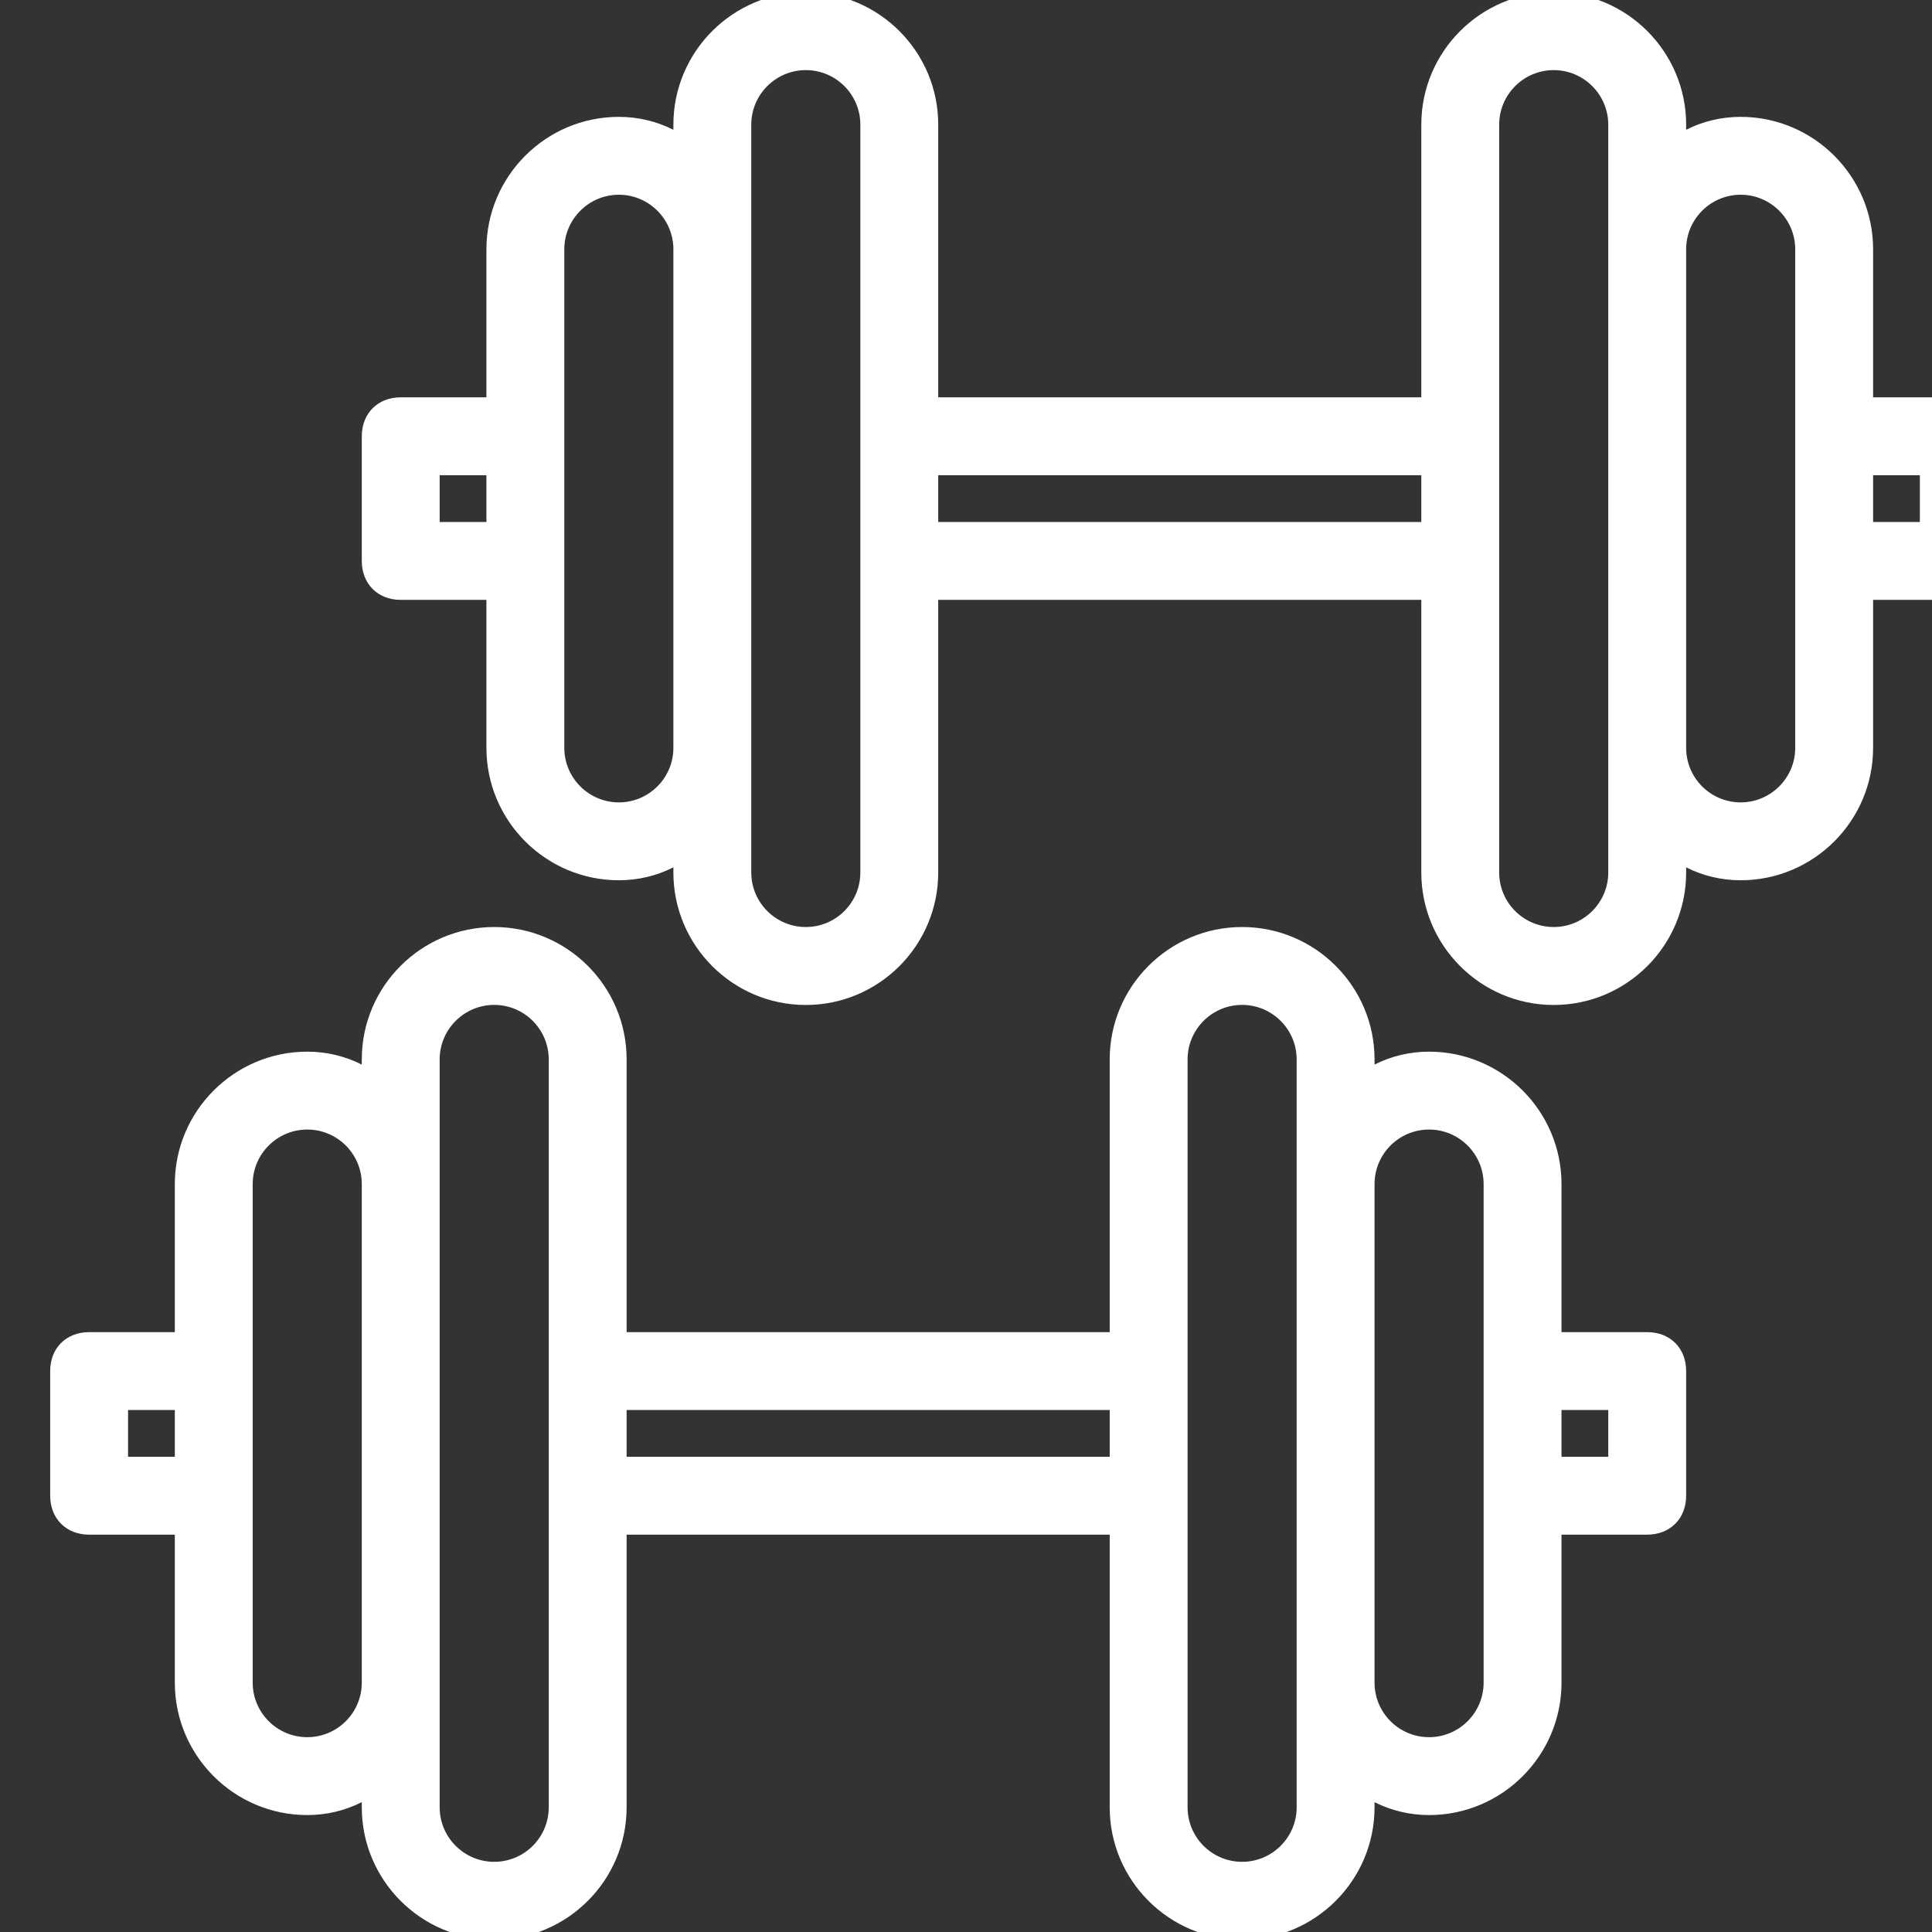 <svg xmlns="http://www.w3.org/2000/svg" xmlns:xlink="http://www.w3.org/1999/xlink" width="24.832" height="24.832" viewBox="0 0 24.832 24.832">
  <rect x="0" y="0" width="24.832" height="24.832" fill="#333333" stroke="none"/>
  <defs>
    <clipPath id="clip-path">
      <rect id="Rectangle_381" data-name="Rectangle 381" width="24.832" height="24.832" fill="#fff" stroke="#fff" stroke-width="0.1"/>
    </clipPath>
  </defs>
  <g id="Mask_Group_69" data-name="Mask Group 69" clip-path="url(#clip-path)">
    <g id="dumbbell" transform="translate(0.745)">
      <g id="Group_893" data-name="Group 893" transform="translate(0 12.015)">
        <g id="Group_892" data-name="Group 892">
          <g id="Path_279" data-name="Path 279" transform="translate(0 -11.613)" fill="#fff">
            <path d="M 15.22 24.479 C 14.309 24.479 13.568 23.738 13.568 22.827 L 13.568 19.273 L 7.259 19.273 L 7.259 22.827 C 7.259 23.738 6.518 24.479 5.607 24.479 C 4.696 24.479 3.955 23.738 3.955 22.827 L 3.955 22.677 C 3.729 22.808 3.471 22.877 3.204 22.877 C 2.293 22.877 1.552 22.136 1.552 21.225 L 1.552 19.273 L 0.401 19.273 C 0.131 19.273 -0.05 19.092 -0.05 18.822 L -0.05 17.22 C -0.05 16.951 0.131 16.77 0.401 16.77 L 1.552 16.77 L 1.552 14.817 C 1.552 13.906 2.293 13.165 3.204 13.165 C 3.471 13.165 3.729 13.234 3.955 13.365 L 3.955 13.215 C 3.955 12.304 4.696 11.563 5.607 11.563 C 6.518 11.563 7.259 12.304 7.259 13.215 L 7.259 16.77 L 13.568 16.77 L 13.568 13.215 C 13.568 12.304 14.309 11.563 15.22 11.563 C 16.131 11.563 16.872 12.304 16.872 13.215 L 16.872 13.365 C 17.098 13.234 17.356 13.165 17.623 13.165 C 18.534 13.165 19.275 13.906 19.275 14.817 L 19.275 16.77 L 20.426 16.77 C 20.696 16.77 20.877 16.951 20.877 17.22 L 20.877 18.822 C 20.877 19.092 20.696 19.273 20.426 19.273 L 19.275 19.273 L 19.275 21.225 C 19.275 22.136 18.534 22.877 17.623 22.877 C 17.356 22.877 17.098 22.808 16.872 22.677 L 16.872 22.827 C 16.872 23.738 16.131 24.479 15.22 24.479 Z M 15.22 12.464 C 14.806 12.464 14.469 12.801 14.469 13.215 L 14.469 22.827 C 14.469 23.241 14.806 23.578 15.22 23.578 C 15.634 23.578 15.971 23.241 15.971 22.827 L 15.971 13.215 C 15.971 12.801 15.634 12.464 15.22 12.464 Z M 5.607 12.464 C 5.193 12.464 4.856 12.801 4.856 13.215 L 4.856 22.827 C 4.856 23.241 5.193 23.578 5.607 23.578 C 6.021 23.578 6.358 23.241 6.358 22.827 L 6.358 13.215 C 6.358 12.801 6.021 12.464 5.607 12.464 Z M 17.623 14.066 C 17.209 14.066 16.872 14.403 16.872 14.817 L 16.872 21.225 C 16.872 21.639 17.209 21.976 17.623 21.976 C 18.037 21.976 18.374 21.639 18.374 21.225 L 18.374 14.817 C 18.374 14.403 18.037 14.066 17.623 14.066 Z M 3.204 14.066 C 2.79 14.066 2.453 14.403 2.453 14.817 L 2.453 21.225 C 2.453 21.639 2.79 21.976 3.204 21.976 C 3.618 21.976 3.955 21.639 3.955 21.225 L 3.955 14.817 C 3.955 14.403 3.618 14.066 3.204 14.066 Z M 19.275 18.372 L 19.976 18.372 L 19.976 17.671 L 19.275 17.671 L 19.275 18.372 Z M 7.259 18.372 L 13.568 18.372 L 13.568 17.671 L 7.259 17.671 L 7.259 18.372 Z M 0.851 18.372 L 1.552 18.372 L 1.552 17.671 L 0.851 17.671 L 0.851 18.372 Z" stroke="none"/>
            <path d="M 5.607 11.613 C 4.726 11.613 4.005 12.334 4.005 13.215 L 4.005 13.455 C 3.765 13.295 3.484 13.215 3.204 13.215 C 2.323 13.215 1.602 13.936 1.602 14.817 L 1.602 16.82 L 0.401 16.82 C 0.16 16.82 1.9073486328125e-06 16.98 1.9073486328125e-06 17.22 L 1.9073486328125e-06 18.822 C 1.9073486328125e-06 19.063 0.16 19.223 0.401 19.223 L 1.602 19.223 L 1.602 21.225 C 1.602 22.106 2.323 22.827 3.204 22.827 C 3.484 22.827 3.765 22.747 4.005 22.587 L 4.005 22.827 C 4.005 23.709 4.726 24.429 5.607 24.429 C 6.488 24.429 7.209 23.709 7.209 22.827 L 7.209 19.223 L 13.618 19.223 L 13.618 22.827 C 13.618 23.709 14.338 24.429 15.22 24.429 C 16.101 24.429 16.822 23.709 16.822 22.827 L 16.822 22.587 C 17.062 22.747 17.342 22.827 17.623 22.827 C 18.504 22.827 19.225 22.106 19.225 21.225 L 19.225 19.223 L 20.426 19.223 C 20.667 19.223 20.827 19.063 20.827 18.822 L 20.827 17.22 C 20.827 16.98 20.667 16.82 20.426 16.82 L 19.225 16.82 L 19.225 14.817 C 19.225 13.936 18.504 13.215 17.623 13.215 C 17.342 13.215 17.062 13.295 16.822 13.455 L 16.822 13.215 C 16.822 12.334 16.101 11.613 15.22 11.613 C 14.338 11.613 13.618 12.334 13.618 13.215 L 13.618 16.82 L 7.209 16.82 L 7.209 13.215 C 7.209 12.334 6.488 11.613 5.607 11.613 M 5.607 23.628 C 5.167 23.628 4.806 23.268 4.806 22.827 L 4.806 13.215 C 4.806 12.774 5.167 12.414 5.607 12.414 C 6.048 12.414 6.408 12.774 6.408 13.215 L 6.408 22.827 C 6.408 23.268 6.048 23.628 5.607 23.628 M 15.22 23.628 C 14.779 23.628 14.419 23.268 14.419 22.827 L 14.419 13.215 C 14.419 12.774 14.779 12.414 15.22 12.414 C 15.66 12.414 16.021 12.774 16.021 13.215 L 16.021 22.827 C 16.021 23.268 15.66 23.628 15.22 23.628 M 3.204 22.026 C 2.764 22.026 2.403 21.666 2.403 21.225 L 2.403 14.817 C 2.403 14.376 2.764 14.016 3.204 14.016 C 3.645 14.016 4.005 14.376 4.005 14.817 L 4.005 21.225 C 4.005 21.666 3.645 22.026 3.204 22.026 M 17.623 22.026 C 17.182 22.026 16.822 21.666 16.822 21.225 L 16.822 14.817 C 16.822 14.376 17.182 14.016 17.623 14.016 C 18.063 14.016 18.424 14.376 18.424 14.817 L 18.424 21.225 C 18.424 21.666 18.063 22.026 17.623 22.026 M 1.602 18.422 L 0.801 18.422 L 0.801 17.621 L 1.602 17.621 L 1.602 18.422 M 13.618 18.422 L 7.209 18.422 L 7.209 17.621 L 13.618 17.621 L 13.618 18.422 M 20.026 18.422 L 19.225 18.422 L 19.225 17.621 L 20.026 17.621 L 20.026 18.422 M 5.607 11.513 C 6.546 11.513 7.309 12.276 7.309 13.215 L 7.309 16.72 L 13.518 16.72 L 13.518 13.215 C 13.518 12.276 14.281 11.513 15.22 11.513 C 16.158 11.513 16.922 12.276 16.922 13.215 L 16.922 13.281 C 17.137 13.172 17.376 13.115 17.623 13.115 C 18.561 13.115 19.325 13.879 19.325 14.817 L 19.325 16.72 L 20.426 16.72 C 20.721 16.72 20.927 16.925 20.927 17.22 L 20.927 18.822 C 20.927 19.117 20.721 19.323 20.426 19.323 L 19.325 19.323 L 19.325 21.225 C 19.325 22.164 18.561 22.927 17.623 22.927 C 17.376 22.927 17.137 22.87 16.922 22.761 L 16.922 22.827 C 16.922 23.766 16.158 24.529 15.22 24.529 C 14.281 24.529 13.518 23.766 13.518 22.827 L 13.518 19.323 L 7.309 19.323 L 7.309 22.827 C 7.309 23.766 6.546 24.529 5.607 24.529 C 4.669 24.529 3.905 23.766 3.905 22.827 L 3.905 22.761 C 3.69 22.87 3.451 22.927 3.204 22.927 C 2.266 22.927 1.502 22.164 1.502 21.225 L 1.502 19.323 L 0.401 19.323 C 0.106 19.323 -0.1 19.117 -0.1 18.822 L -0.1 17.22 C -0.1 16.925 0.106 16.72 0.401 16.72 L 1.502 16.72 L 1.502 14.817 C 1.502 13.879 2.266 13.115 3.204 13.115 C 3.451 13.115 3.69 13.172 3.905 13.281 L 3.905 13.215 C 3.905 12.276 4.669 11.513 5.607 11.513 Z M 5.607 23.528 C 5.994 23.528 6.308 23.214 6.308 22.827 L 6.308 13.215 C 6.308 12.828 5.994 12.514 5.607 12.514 C 5.221 12.514 4.906 12.828 4.906 13.215 L 4.906 22.827 C 4.906 23.214 5.221 23.528 5.607 23.528 Z M 15.22 23.528 C 15.606 23.528 15.921 23.214 15.921 22.827 L 15.921 13.215 C 15.921 12.828 15.606 12.514 15.22 12.514 C 14.833 12.514 14.519 12.828 14.519 13.215 L 14.519 22.827 C 14.519 23.214 14.833 23.528 15.22 23.528 Z M 3.204 21.926 C 3.591 21.926 3.905 21.612 3.905 21.225 L 3.905 14.817 C 3.905 14.43 3.591 14.116 3.204 14.116 C 2.818 14.116 2.503 14.43 2.503 14.817 L 2.503 21.225 C 2.503 21.612 2.818 21.926 3.204 21.926 Z M 17.623 21.926 C 18.009 21.926 18.324 21.612 18.324 21.225 L 18.324 14.817 C 18.324 14.43 18.009 14.116 17.623 14.116 C 17.236 14.116 16.922 14.43 16.922 14.817 L 16.922 21.225 C 16.922 21.612 17.236 21.926 17.623 21.926 Z M 1.502 17.721 L 0.901 17.721 L 0.901 18.322 L 1.502 18.322 L 1.502 17.721 Z M 13.518 17.721 L 7.309 17.721 L 7.309 18.322 L 13.518 18.322 L 13.518 17.721 Z M 19.926 17.721 L 19.325 17.721 L 19.325 18.322 L 19.926 18.322 L 19.926 17.721 Z" stroke="none" fill="#fff"/>
          </g>
        </g>
      </g>
      <g id="Group_895" data-name="Group 895" transform="translate(4.005)">
        <g id="Group_894" data-name="Group 894">
          <g id="Path_280" data-name="Path 280" transform="translate(-3.871)" fill="#fff">
            <path d="M 19.091 12.867 C 18.18 12.867 17.439 12.125 17.439 11.214 L 17.439 7.66 L 11.13 7.66 L 11.13 11.214 C 11.13 12.125 10.389 12.867 9.478 12.867 C 8.567 12.867 7.826 12.125 7.826 11.214 L 7.826 11.064 C 7.6 11.195 7.342 11.264 7.075 11.264 C 6.164 11.264 5.423 10.523 5.423 9.612 L 5.423 7.66 L 4.271 7.66 C 4.002 7.66 3.821 7.479 3.821 7.209 L 3.821 5.607 C 3.821 5.338 4.002 5.157 4.271 5.157 L 5.423 5.157 L 5.423 3.204 C 5.423 2.293 6.164 1.552 7.075 1.552 C 7.342 1.552 7.6 1.621 7.826 1.752 L 7.826 1.602 C 7.826 0.691 8.567 -0.05 9.478 -0.05 C 10.389 -0.05 11.13 0.691 11.13 1.602 L 11.13 5.157 L 17.439 5.157 L 17.439 1.602 C 17.439 0.691 18.18 -0.05 19.091 -0.05 C 20.002 -0.05 20.743 0.691 20.743 1.602 L 20.743 1.752 C 20.969 1.621 21.227 1.552 21.494 1.552 C 22.405 1.552 23.146 2.293 23.146 3.204 L 23.146 5.157 L 24.297 5.157 C 24.567 5.157 24.748 5.338 24.748 5.607 L 24.748 7.209 C 24.748 7.479 24.567 7.66 24.297 7.66 L 23.146 7.66 L 23.146 9.612 C 23.146 10.523 22.405 11.264 21.494 11.264 C 21.227 11.264 20.969 11.195 20.743 11.064 L 20.743 11.214 C 20.743 12.125 20.002 12.867 19.091 12.867 Z M 19.091 0.851 C 18.676 0.851 18.34 1.188 18.34 1.602 L 18.34 11.214 C 18.34 11.629 18.676 11.965 19.091 11.965 C 19.505 11.965 19.842 11.629 19.842 11.214 L 19.842 1.602 C 19.842 1.188 19.505 0.851 19.091 0.851 Z M 9.478 0.851 C 9.064 0.851 8.727 1.188 8.727 1.602 L 8.727 11.214 C 8.727 11.629 9.064 11.965 9.478 11.965 C 9.892 11.965 10.229 11.629 10.229 11.214 L 10.229 1.602 C 10.229 1.188 9.892 0.851 9.478 0.851 Z M 21.494 2.453 C 21.08 2.453 20.743 2.79 20.743 3.204 L 20.743 9.612 C 20.743 10.027 21.08 10.363 21.494 10.363 C 21.908 10.363 22.245 10.027 22.245 9.612 L 22.245 3.204 C 22.245 2.79 21.908 2.453 21.494 2.453 Z M 7.075 2.453 C 6.661 2.453 6.324 2.79 6.324 3.204 L 6.324 9.612 C 6.324 10.027 6.661 10.363 7.075 10.363 C 7.489 10.363 7.826 10.027 7.826 9.612 L 7.826 3.204 C 7.826 2.79 7.489 2.453 7.075 2.453 Z M 23.146 6.759 L 23.847 6.759 L 23.847 6.058 L 23.146 6.058 L 23.146 6.759 Z M 11.13 6.759 L 17.439 6.759 L 17.439 6.058 L 11.13 6.058 L 11.13 6.759 Z M 4.722 6.759 L 5.423 6.759 L 5.423 6.058 L 4.722 6.058 L 4.722 6.759 Z" stroke="none"/>
            <path d="M 9.478 -4.76837158203125e-06 C 8.597 -4.76837158203125e-06 7.876 0.721 7.876 1.602 L 7.876 1.842 C 7.636 1.682 7.355 1.602 7.075 1.602 C 6.194 1.602 5.473 2.323 5.473 3.204 L 5.473 5.207 L 4.271 5.207 C 4.031 5.207 3.871 5.367 3.871 5.607 L 3.871 7.209 C 3.871 7.45 4.031 7.61 4.271 7.61 L 5.473 7.61 L 5.473 9.612 C 5.473 10.494 6.194 11.214 7.075 11.214 C 7.355 11.214 7.636 11.134 7.876 10.974 L 7.876 11.214 C 7.876 12.096 8.597 12.817 9.478 12.817 C 10.359 12.817 11.08 12.096 11.08 11.214 L 11.08 7.61 L 17.489 7.61 L 17.489 11.214 C 17.489 12.096 18.209 12.817 19.091 12.817 C 19.972 12.817 20.693 12.096 20.693 11.214 L 20.693 10.974 C 20.933 11.134 21.213 11.214 21.494 11.214 C 22.375 11.214 23.096 10.494 23.096 9.612 L 23.096 7.61 L 24.297 7.61 C 24.538 7.61 24.698 7.45 24.698 7.209 L 24.698 5.607 C 24.698 5.367 24.538 5.207 24.297 5.207 L 23.096 5.207 L 23.096 3.204 C 23.096 2.323 22.375 1.602 21.494 1.602 C 21.213 1.602 20.933 1.682 20.693 1.842 L 20.693 1.602 C 20.693 0.721 19.972 -4.76837158203125e-06 19.091 -4.76837158203125e-06 C 18.209 -4.76837158203125e-06 17.489 0.721 17.489 1.602 L 17.489 5.207 L 11.08 5.207 L 11.08 1.602 C 11.08 0.721 10.359 -4.76837158203125e-06 9.478 -4.76837158203125e-06 M 9.478 12.015 C 9.038 12.015 8.677 11.655 8.677 11.214 L 8.677 1.602 C 8.677 1.161 9.038 0.801 9.478 0.801 C 9.919 0.801 10.279 1.161 10.279 1.602 L 10.279 11.214 C 10.279 11.655 9.919 12.015 9.478 12.015 M 19.091 12.015 C 18.65 12.015 18.29 11.655 18.29 11.214 L 18.29 1.602 C 18.29 1.161 18.65 0.801 19.091 0.801 C 19.531 0.801 19.892 1.161 19.892 1.602 L 19.892 11.214 C 19.892 11.655 19.531 12.015 19.091 12.015 M 7.075 10.413 C 6.635 10.413 6.274 10.053 6.274 9.612 L 6.274 3.204 C 6.274 2.764 6.635 2.403 7.075 2.403 C 7.516 2.403 7.876 2.764 7.876 3.204 L 7.876 9.612 C 7.876 10.053 7.516 10.413 7.075 10.413 M 21.494 10.413 C 21.053 10.413 20.693 10.053 20.693 9.612 L 20.693 3.204 C 20.693 2.764 21.053 2.403 21.494 2.403 C 21.934 2.403 22.295 2.764 22.295 3.204 L 22.295 9.612 C 22.295 10.053 21.934 10.413 21.494 10.413 M 5.473 6.809 L 4.672 6.809 L 4.672 6.008 L 5.473 6.008 L 5.473 6.809 M 17.489 6.809 L 11.08 6.809 L 11.08 6.008 L 17.489 6.008 L 17.489 6.809 M 23.897 6.809 L 23.096 6.809 L 23.096 6.008 L 23.897 6.008 L 23.897 6.809 M 9.478 -0.1 C 10.417 -0.1 11.18 0.664 11.18 1.602 L 11.18 5.107 L 17.389 5.107 L 17.389 1.602 C 17.389 0.664 18.152 -0.1 19.091 -0.1 C 20.029 -0.1 20.793 0.664 20.793 1.602 L 20.793 1.668 C 21.008 1.559 21.247 1.502 21.494 1.502 C 22.432 1.502 23.196 2.266 23.196 3.204 L 23.196 5.107 L 24.297 5.107 C 24.592 5.107 24.798 5.313 24.798 5.607 L 24.798 7.209 C 24.798 7.504 24.592 7.71 24.297 7.71 L 23.196 7.71 L 23.196 9.612 C 23.196 10.551 22.432 11.314 21.494 11.314 C 21.247 11.314 21.008 11.257 20.793 11.148 L 20.793 11.214 C 20.793 12.153 20.029 12.917 19.091 12.917 C 18.152 12.917 17.389 12.153 17.389 11.214 L 17.389 7.71 L 11.18 7.71 L 11.18 11.214 C 11.18 12.153 10.417 12.917 9.478 12.917 C 8.54 12.917 7.776 12.153 7.776 11.214 L 7.776 11.148 C 7.561 11.257 7.322 11.314 7.075 11.314 C 6.137 11.314 5.373 10.551 5.373 9.612 L 5.373 7.71 L 4.271 7.71 C 3.977 7.71 3.771 7.504 3.771 7.209 L 3.771 5.607 C 3.771 5.313 3.977 5.107 4.271 5.107 L 5.373 5.107 L 5.373 3.204 C 5.373 2.266 6.137 1.502 7.075 1.502 C 7.322 1.502 7.561 1.559 7.776 1.668 L 7.776 1.602 C 7.776 0.664 8.54 -0.1 9.478 -0.1 Z M 9.478 11.915 C 9.865 11.915 10.179 11.601 10.179 11.214 L 10.179 1.602 C 10.179 1.216 9.865 0.901 9.478 0.901 C 9.092 0.901 8.777 1.216 8.777 1.602 L 8.777 11.214 C 8.777 11.601 9.092 11.915 9.478 11.915 Z M 19.091 11.915 C 19.477 11.915 19.792 11.601 19.792 11.214 L 19.792 1.602 C 19.792 1.216 19.477 0.901 19.091 0.901 C 18.704 0.901 18.39 1.216 18.39 1.602 L 18.39 11.214 C 18.39 11.601 18.704 11.915 19.091 11.915 Z M 7.075 10.313 C 7.462 10.313 7.776 9.999 7.776 9.612 L 7.776 3.204 C 7.776 2.818 7.462 2.503 7.075 2.503 C 6.689 2.503 6.374 2.818 6.374 3.204 L 6.374 9.612 C 6.374 9.999 6.689 10.313 7.075 10.313 Z M 21.494 10.313 C 21.88 10.313 22.195 9.999 22.195 9.612 L 22.195 3.204 C 22.195 2.818 21.88 2.503 21.494 2.503 C 21.107 2.503 20.793 2.818 20.793 3.204 L 20.793 9.612 C 20.793 9.999 21.107 10.313 21.494 10.313 Z M 5.373 6.108 L 4.772 6.108 L 4.772 6.709 L 5.373 6.709 L 5.373 6.108 Z M 17.389 6.108 L 11.18 6.108 L 11.18 6.709 L 17.389 6.709 L 17.389 6.108 Z M 23.797 6.108 L 23.196 6.108 L 23.196 6.709 L 23.797 6.709 L 23.797 6.108 Z" stroke="none" fill="#fff"/>
          </g>
        </g>
      </g>
    </g>
  </g>
</svg>
